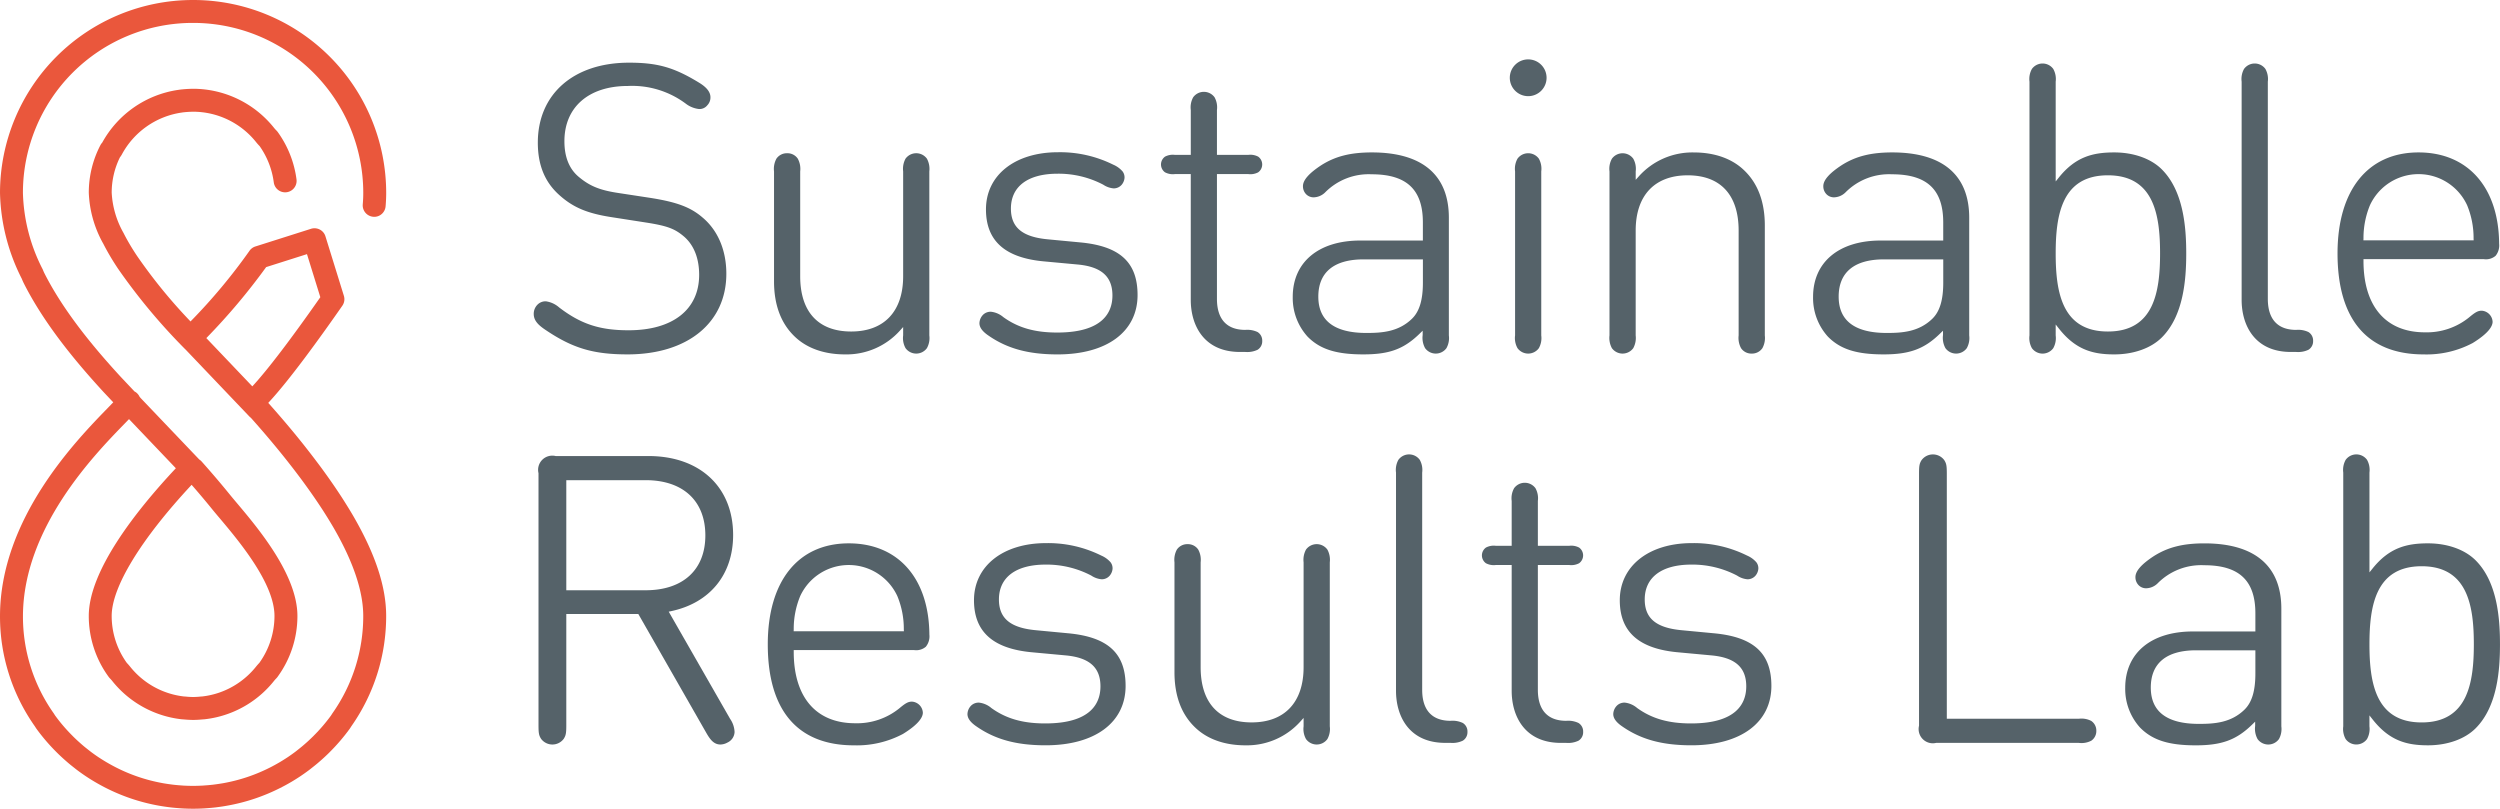 <?xml version="1.0" encoding="UTF-8" standalone="no"?>
<svg
   xmlns:dc="http://purl.org/dc/elements/1.1/"
   xmlns:cc="http://creativecommons.org/ns#"
   xmlns:rdf="http://www.w3.org/1999/02/22-rdf-syntax-ns#"
   xmlns:svg="http://www.w3.org/2000/svg"
   xmlns="http://www.w3.org/2000/svg"
   version="1.1"
   viewBox="0 0 518.049 167.582"
   data-name="Layer 1"
   id="Layer_1">
  <defs
     id="defs4">
    <style
       id="style2">
      .cls-1 {
        fill: #ea573c;
      }

      .cls-2 {
        fill: #556269;
      }
    </style>
  </defs>
  <title
     id="title6">SRL_logo_orange</title>
  <g
     id="g58">
    <path
       id="path8"
       transform="translate(-5.841 -5.573)"
       d="M66.02,167.707l.18-.1c.661-.394,1.253-.765,1.794-1.125.023-.016.118-.076.138-.089.592-.4,1.176-.814,1.733-1.232.206-.155.408-.315.609-.475l.437-.347c.184-.146.367-.292.541-.437.38-.315.747-.637,1.087-.94l.4-.36c.406-.372.793-.74,1.181-1.126l.1-.107a39.818,39.818,0,0,0,4.05-4.727c.122-.169.231-.339.33-.5l.045-.069a39.677,39.677,0,0,0,7.217-22.866c0-5.916-2.144-12.542-6.555-20.255-.016-.031-.031-.058-.046-.084-.343-.6-.723-1.236-1.163-1.956l-.371-.6c-.376-.608-.759-1.212-1.139-1.8l-.535-.812c-.277-.419-.559-.837-.841-1.252-.264-.387-.533-.778-.806-1.168q-.487-.7-.981-1.387l-.589-.817q-.692-.951-1.4-1.883l-.458-.608c-.55-.722-1.1-1.436-1.689-2.182L69,98.033c-.374-.472-.748-.942-1.122-1.4l-.064-.08q-.666-.825-1.325-1.619l-.044-.053c-1.479-1.788-3.142-3.72-4.942-5.741l-.076-.084.078-.084c4.241-4.534,10.647-13.4,15.274-20.044a2.359,2.359,0,0,0,.32-2.062L73.28,54.543a2.359,2.359,0,0,0-1.169-1.4,2.4,2.4,0,0,0-1.819-.159L58.765,56.645a2.382,2.382,0,0,0-1.275.973A118.3,118.3,0,0,1,45.41,72.093l-.091.094-.09-.1A108.724,108.724,0,0,1,34.214,58.568c-.241-.365-.48-.728-.717-1.106l-.152-.24c-.72-1.159-1.352-2.275-1.879-3.32-.04-.08-.083-.156-.134-.242a18.911,18.911,0,0,1-2.345-8.14A16.546,16.546,0,0,1,30.7,38.163a3.54,3.54,0,0,0,.365-.533A16.814,16.814,0,0,1,43.489,28.9l.112-.018.082-.013c.273-.036.545-.06.794-.081.342-.026.711-.051,1.1-.056l.247-.01a16.741,16.741,0,0,1,13.083,6.3,10.6,10.6,0,0,0,.729.823,16.806,16.806,0,0,1,2.936,7.512,2.375,2.375,0,1,0,4.711-.609,21.545,21.545,0,0,0-3.893-9.822,2.268,2.268,0,0,0-.253-.295,6.829,6.829,0,0,1-.521-.575,21.5,21.5,0,0,0-16.806-8.087l-.31.01c-.413.006-.847.028-1.409.071-.351.031-.691.062-.988.1-.095.012-.188.026-.315.047A21.521,21.521,0,0,0,27.025,35.122a2.612,2.612,0,0,0-.384.548,21.255,21.255,0,0,0-2.4,9.85,23.353,23.353,0,0,0,2.9,10.375c.013.025.039.069.06.1l.019.031c.6,1.184,1.3,2.422,2.085,3.689l.181.285c.248.393.506.787.77,1.188A123.794,123.794,0,0,0,44.137,77.855a2.206,2.206,0,0,0,.165.156L57.509,91.868a2.253,2.253,0,0,0,.31.272c1.756,1.964,3.426,3.905,4.982,5.786l.035.041c.43.521.857,1.039,1.284,1.569l.028.035.038.046q.544.674,1.086,1.36l.329.418c.539.685,1.078,1.381,1.6,2.067l.446.592c.452.6.9,1.2,1.352,1.824l.568.787c.318.443.632.887.946,1.337q.393.561.773,1.12c.272.4.541.8.806,1.2l.511.775c.371.571.732,1.143,1.088,1.715l.354.576c.425.7.764,1.268,1.067,1.793l.04.072c3.955,6.9,5.96,12.945,5.96,17.954a34.92,34.92,0,0,1-6.387,20.181l-.173.269c-.041.066-.082.131-.128.2a34.985,34.985,0,0,1-3.565,4.159l-.095.1c-.312.308-.654.634-1.046,1l-.347.313c-.315.279-.629.556-.958.828-.132.112-.267.218-.4.325l-.5.4c-.161.13-.323.258-.494.387-.489.368-.995.726-1.547,1.1-.024.015-.081.05-.1.063-.5.331-1.021.66-1.607,1.006l-.142.081c-.554.323-1.119.633-1.677.92l-.043.022a34.923,34.923,0,0,1-9.643,3.273l-.207.037c-.594.1-1.158.188-1.723.259l-.376.049c-.512.058-1.047.107-1.591.144l-.448.034c-.7.039-1.36.061-1.917.063-.024,0-.064,0-.1,0s-.095,0-.119,0c-.607,0-1.26-.02-1.987-.061l-.446-.034c-.549-.038-1.08-.086-1.574-.143l-.4-.051c-.549-.069-1.114-.153-1.681-.251l-.231-.042a34.914,34.914,0,0,1-9.646-3.271l-.029-.016c-.6-.309-1.162-.616-1.71-.938h0l-.064-.036-.062-.035c-.595-.353-1.119-.681-1.605-1l-.115-.074c-.536-.361-1.052-.727-1.536-1.09-.174-.132-.343-.267-.513-.4l-.465-.368c-.14-.11-.28-.222-.425-.343-.333-.275-.653-.558-.95-.824l-.351-.316c-.365-.335-.713-.667-1.063-1.015-.01-.011-.067-.068-.077-.08a35.085,35.085,0,0,1-3.563-4.156c-.045-.061-.085-.126-.125-.19l-.113-.179c-.02-.033-.041-.064-.063-.1a34.746,34.746,0,0,1-6.388-20.174c.054-18.264,14.763-33.39,21.044-39.849.313-.321.586-.6.843-.87l.09-.093.09.094,9.616,10.089-.08.086C34,111.446,24.237,123.865,24.237,133.208a21.373,21.373,0,0,0,4.138,12.652,2.46,2.46,0,0,0,.233.273,6.752,6.752,0,0,1,.479.536,21.456,21.456,0,0,0,14.4,7.953c.11.011.221.018.342.021.777.075,1.421.11,2.037.112.6,0,1.239-.037,2.023-.11.119-.006.231-.012.359-.025a21.435,21.435,0,0,0,2.366-.4,21.416,21.416,0,0,0,12.006-7.545c.147-.182.309-.363.48-.537a2.358,2.358,0,0,0,.233-.273,21.367,21.367,0,0,0,4.14-12.654c0-8.519-8.162-18.2-12.546-23.4-.626-.742-1.137-1.35-1.552-1.864-1.8-2.215-3.733-4.482-5.748-6.737a2.384,2.384,0,0,0-.492-.419L34.977,88.045c-.063-.08-.122-.149-.185-.215l-.024-.034a2.384,2.384,0,0,0-.862-1,.736.736,0,0,0-.088-.046c-.025-.012-.051-.024-.076-.038l-.031-.024-2.893-3.067q-.827-.9-1.647-1.813l-.309-.347c-6.332-7.1-10.851-13.4-13.815-19.259-.106-.21-.2-.428-.288-.647-.024-.065-.051-.127-.081-.19A36.563,36.563,0,0,1,10.592,45.52a35.2,35.2,0,0,1,35.115-35.2c.042,0,.157.006.2,0a35.238,35.238,0,0,1,35.21,35.2c0,.788-.035,1.6-.105,2.4a2.377,2.377,0,0,0,2.161,2.57,2.294,2.294,0,0,0,1.714-.525,2.375,2.375,0,0,0,.857-1.635c.082-.947.123-1.894.123-2.814A39.992,39.992,0,0,0,45.917,5.573h-.1A40,40,0,0,0,5.842,45.52a41.16,41.16,0,0,0,4.519,17.826q.2.509.446.995C13.959,70.57,18.7,77.2,25.315,84.617l.314.351c.564.629,1.129,1.252,1.689,1.86l1.991,2.113-.082.086c-.3.307-.608.629-.911.941l-.085.087C21.55,96.926,5.9,113.015,5.842,133.2a39.461,39.461,0,0,0,7.214,22.867l.039.061c.1.154.211.337.338.513a40.254,40.254,0,0,0,4.064,4.742l.095.095c.358.358.744.725,1.177,1.124l.406.366c.42.375.76.669,1.069.926.171.144.346.282.521.422l.442.35c.208.165.416.331.628.491.559.419,1.146.836,1.744,1.239l.124.079c.561.374,1.159.748,1.828,1.144l.155.088c.61.358,1.242.7,1.932,1.06l.039.019a39.632,39.632,0,0,0,10.955,3.71l.224.041c.66.116,1.311.213,1.934.291l.444.057c.56.064,1.151.118,1.807.163l.505.038c.8.046,1.541.069,2.262.069h.119c.746,0,1.479-.023,2.271-.069l.507-.038c.655-.045,1.252-.1,1.825-.165l.418-.054c.655-.082,1.3-.178,1.958-.3l.215-.039a39.617,39.617,0,0,0,10.929-3.7l.106.086h0l-.057-.111C64.727,168.439,65.38,168.081,66.02,167.707ZM58.127,85.632l-9.53-10,.084-.086A131.1,131.1,0,0,0,60.969,60.956l.024-.035.041-.013,8.417-2.674.038.12,2.73,8.805-.036.05c-6.065,8.664-10.894,15-13.965,18.325ZM45.551,106.039l.091.105c1.409,1.615,2.766,3.225,4.035,4.788h0c.434.539.988,1.2,1.614,1.937,3.993,4.738,11.427,13.554,11.427,20.338a16.653,16.653,0,0,1-3.127,9.716c-.246.259-.472.515-.68.775a16.794,16.794,0,0,1-7.562,5.371,16.432,16.432,0,0,1-1.8.516,16.238,16.238,0,0,1-1.831.31c-.11.005-.211.011-.31.019a15.084,15.084,0,0,1-1.555.092,15.548,15.548,0,0,1-1.583-.094c-.087-.006-.177-.011-.262-.012a16.7,16.7,0,0,1-11.218-6.2c-.211-.263-.436-.52-.67-.762a16.659,16.659,0,0,1-3.137-9.729c0-5.946,6-15.812,16.469-27.067Z"
       class="cls-1" />
    <path
       id="path10"
       transform="translate(-5.841 -5.573)"
       d="M151.462,50.679c-2.49-2.157-5.328-3.229-10.848-4.1l-6.634-1.014c-3.867-.583-5.951-1.436-8.258-3.381-1.94-1.639-2.924-4.11-2.924-7.346,0-7.062,5.035-11.449,13.14-11.449a18.57,18.57,0,0,1,12,3.657,5.516,5.516,0,0,0,2.747,1.12,2.067,2.067,0,0,0,1.746-.8,2.3,2.3,0,0,0,.627-1.656c0-1.044-.778-2.046-2.313-2.977-5.228-3.2-8.629-4.172-14.557-4.172-11.48,0-18.9,6.506-18.9,16.574,0,4.671,1.479,8.243,4.522,10.919,2.828,2.519,5.742,3.743,10.755,4.518h0l7.059,1.1c4.5.7,6.077,1.289,8.05,3,1.993,1.777,3.045,4.49,3.045,7.849,0,7.2-5.465,11.491-14.619,11.491-5.979,0-9.878-1.281-14.387-4.726a5.248,5.248,0,0,0-2.773-1.276,2.347,2.347,0,0,0-1.721.694,2.682,2.682,0,0,0-.778,1.932c0,1.408,1.014,2.364,2.536,3.365,5.576,3.746,9.843,5.009,16.912,5.009,12.431,0,20.463-6.555,20.463-16.7C156.359,57.477,154.62,53.345,151.462,50.679Z"
       class="cls-2" />
    <path
       id="path12"
       transform="translate(-5.841 -5.573)"
       d="M198.415,75.077V41.094a4.433,4.433,0,0,0-.5-2.641,2.738,2.738,0,0,0-4.43,0,4.444,4.444,0,0,0-.493,2.636V62.819c0,7.276-3.926,11.449-10.773,11.449-6.81,0-10.561-4.066-10.561-11.449V41.094a4.433,4.433,0,0,0-.5-2.641,2.569,2.569,0,0,0-2.213-1.126,2.606,2.606,0,0,0-2.216,1.131,4.434,4.434,0,0,0-.494,2.636V63.876c0,4.828,1.413,8.648,4.2,11.355,2.516,2.474,6.152,3.781,10.516,3.781a14.877,14.877,0,0,0,11.387-4.946l.654-.728v1.739a4.3,4.3,0,0,0,.494,2.636,2.738,2.738,0,0,0,4.432,0A4.306,4.306,0,0,0,198.415,75.077Z"
       class="cls-2" />
    <path
       id="path14"
       transform="translate(-5.841 -5.573)"
       d="M229.653,55.8l-6.679-.634c-5.291-.493-7.651-2.459-7.651-6.375,0-4.591,3.526-7.223,9.674-7.223a19.949,19.949,0,0,1,9.471,2.283,4.514,4.514,0,0,0,2.152.76,2.171,2.171,0,0,0,1.67-.767,2.574,2.574,0,0,0,.575-1.393,2.06,2.06,0,0,0-.4-1.351,5.3,5.3,0,0,0-1.931-1.4,24.769,24.769,0,0,0-11.455-2.58c-8.928,0-14.926,4.758-14.926,11.84,0,6.533,3.953,10.06,12.085,10.784l6.849.634c4.961.443,7.272,2.483,7.272,6.419,0,3.506-1.986,7.686-11.449,7.686-4.644,0-8.088-.986-11.166-3.2a4.722,4.722,0,0,0-2.571-1.112,2.243,2.243,0,0,0-1.523.536,2.594,2.594,0,0,0-.85,1.836c0,.874.61,1.712,1.865,2.563,3.882,2.7,8.3,3.908,14.33,3.908,10.222,0,16.573-4.715,16.573-12.3C241.57,59.923,237.9,56.558,229.653,55.8Z"
       class="cls-2" />
    <path
       id="path16"
       transform="translate(-5.841 -5.573)"
       d="M267.4,76.217a2.065,2.065,0,0,0-.97-1.84,5,5,0,0,0-2.544-.447c-3.84,0-5.87-2.219-5.87-6.42V41.649h6.5a3.47,3.47,0,0,0,2.032-.36,2,2,0,0,0,.019-3.253,3.473,3.473,0,0,0-2.051-.371h-6.5V28.372a4.311,4.311,0,0,0-.493-2.637,2.737,2.737,0,0,0-4.433,0,4.306,4.306,0,0,0-.495,2.637v9.293H249.3a3.484,3.484,0,0,0-2.032.359,2,2,0,0,0-.018,3.254,3.471,3.471,0,0,0,2.05.371h3.291V67.722c0,5.213,2.678,10.783,10.193,10.783h1.1a5,5,0,0,0,2.551-.451A2.061,2.061,0,0,0,267.4,76.217Z"
       class="cls-2" />
    <path
       id="path18"
       transform="translate(-5.841 -5.573)"
       d="M306.073,75.077V50.688c0-8.851-5.512-13.53-15.941-13.53-4.427,0-7.566.791-10.492,2.647-2.554,1.674-3.8,3.092-3.8,4.332a2.343,2.343,0,0,0,.672,1.7,2.16,2.16,0,0,0,1.574.628,3.519,3.519,0,0,0,2.327-1,12.68,12.68,0,0,1,9.676-3.775c7.235,0,10.6,3.168,10.6,9.97v3.756H287.723c-8.633,0-14,4.472-14,11.671a11.922,11.922,0,0,0,3.066,8.236c2.576,2.619,5.927,3.688,11.564,3.688,4.806,0,7.648-.875,10.484-3.229.386-.321.781-.677,1.173-1.06l.637-.62v.889a4.454,4.454,0,0,0,.5,2.721,2.737,2.737,0,0,0,4.431,0A4.306,4.306,0,0,0,306.073,75.077Zm-5.379-10.948c0,3.613-.721,5.995-2.27,7.5-2.8,2.711-6.2,2.938-9.432,2.938-6.615,0-9.97-2.53-9.97-7.519,0-5.056,3.243-7.729,9.378-7.729h12.294Z"
       class="cls-2" />
    <g
       id="g24">
      <path
         id="path20"
         transform="translate(-5.841 -5.573)"
         d="M325.22,75.077V41.094a4.3,4.3,0,0,0-.494-2.636,2.735,2.735,0,0,0-4.431,0,4.294,4.294,0,0,0-.5,2.636V75.077a4.3,4.3,0,0,0,.5,2.636,2.737,2.737,0,0,0,4.431,0A4.3,4.3,0,0,0,325.22,75.077Z"
         class="cls-2" />
      <path
         id="path22"
         transform="translate(-5.841 -5.573)"
         d="M322.51,25.5a3.81,3.81,0,1,0-3.809-3.81A3.814,3.814,0,0,0,322.51,25.5Z"
         class="cls-2" />
    </g>
    <path
       id="path26"
       transform="translate(-5.841 -5.573)"
       d="M371.546,75.077V52.3c0-4.829-1.413-8.649-4.2-11.354-2.515-2.476-6.151-3.783-10.515-3.783a14.872,14.872,0,0,0-11.387,4.948l-.654.728v-1.74a4.3,4.3,0,0,0-.5-2.636,2.735,2.735,0,0,0-4.431,0,4.3,4.3,0,0,0-.5,2.636V75.077a4.443,4.443,0,0,0,.5,2.642,2.738,2.738,0,0,0,4.428-.006,4.437,4.437,0,0,0,.5-2.636V53.351c0-7.276,3.926-11.449,10.772-11.449,6.811,0,10.562,4.066,10.562,11.449V75.077a4.443,4.443,0,0,0,.5,2.642,2.568,2.568,0,0,0,2.212,1.124,2.6,2.6,0,0,0,2.215-1.13A4.427,4.427,0,0,0,371.546,75.077Z"
       class="cls-2" />
    <path
       id="path28"
       transform="translate(-5.841 -5.573)"
       d="M413.9,75.077V50.688c0-8.851-5.512-13.53-15.94-13.53-4.428,0-7.567.791-10.493,2.647-2.554,1.674-3.8,3.092-3.8,4.332a2.339,2.339,0,0,0,.672,1.7,2.156,2.156,0,0,0,1.573.628,3.519,3.519,0,0,0,2.327-1,12.682,12.682,0,0,1,9.677-3.775c7.234,0,10.6,3.168,10.6,9.97v3.756h-12.97c-8.633,0-14,4.472-14,11.671a11.926,11.926,0,0,0,3.066,8.236c2.576,2.619,5.928,3.688,11.564,3.688,5.36,0,8.41-1.122,11.657-4.289l.637-.621v.89a4.454,4.454,0,0,0,.5,2.721,2.737,2.737,0,0,0,4.431,0A4.306,4.306,0,0,0,413.9,75.077Zm-5.379-10.948c0,3.613-.72,5.995-2.269,7.5-2.8,2.711-6.2,2.938-9.433,2.938-6.615,0-9.97-2.53-9.97-7.519,0-5.056,3.243-7.729,9.378-7.729h12.294Z"
       class="cls-2" />
    <path
       id="path30"
       transform="translate(-5.841 -5.573)"
       d="M453.824,40.683c-2.239-2.241-5.841-3.525-9.879-3.525-4.375,0-8,.882-11.458,5.185l-.667.83V22.5a4.306,4.306,0,0,0-.5-2.637,2.735,2.735,0,0,0-4.431,0,4.3,4.3,0,0,0-.5,2.637v52.58a4.3,4.3,0,0,0,.5,2.636,2.737,2.737,0,0,0,4.431,0,4.306,4.306,0,0,0,.5-2.636V72.812l.67.849c3.5,4.441,7.111,5.351,11.455,5.351,4.038,0,7.64-1.284,9.879-3.525,4.523-4.523,5.047-12.1,5.047-17.4S458.347,45.206,453.824,40.683Zm-11.19,33.585c-9.529,0-10.814-8.181-10.814-16.182S433.105,41.9,442.634,41.9s10.816,8.181,10.816,16.184S452.165,74.268,442.634,74.268Z"
       class="cls-2" />
    <path
       id="path32"
       transform="translate(-5.841 -5.573)"
       d="M485.162,76.217a2.061,2.061,0,0,0-.971-1.84,4.994,4.994,0,0,0-2.543-.447c-3.84,0-5.869-2.219-5.869-6.42V22.5a4.306,4.306,0,0,0-.5-2.637,2.736,2.736,0,0,0-4.432,0,4.306,4.306,0,0,0-.495,2.637V67.722c0,5.213,2.678,10.783,10.192,10.783h1.1a5,5,0,0,0,2.551-.451A2.059,2.059,0,0,0,485.162,76.217Z"
       class="cls-2" />
    <path
       id="path34"
       transform="translate(-5.841 -5.573)"
       d="M507.009,37.158c-10.51,0-16.786,7.823-16.786,20.928,0,13.69,6.17,20.926,17.843,20.926a20.343,20.343,0,0,0,10.164-2.357c3.41-2.1,4.127-3.556,4.127-4.41a2.421,2.421,0,0,0-2.245-2.288c-.773,0-1.315.286-2.633,1.391a13.923,13.923,0,0,1-9.16,3.089c-8.082,0-12.717-5.39-12.717-14.788v-.375h24.933a3.064,3.064,0,0,0,2.44-.693,3.41,3.41,0,0,0,.735-2.525C523.625,44.4,517.226,37.158,507.009,37.158ZM495.586,55.375l.016-.392A17.778,17.778,0,0,1,496.94,48.1a11.087,11.087,0,0,1,20.137,0,17.768,17.768,0,0,1,1.339,6.889l.016.392Z"
       class="cls-2" />
    <path
       id="path36"
       transform="translate(-5.841 -5.573)"
       d="M158.059,157.267a5.16,5.16,0,0,0-.924-2.733l-12.723-22.211.5-.106c8.045-1.706,12.847-7.6,12.847-15.779,0-9.94-6.887-16.363-17.546-16.363H120.985a2.942,2.942,0,0,0-3.555,3.555v52.2c0,1.681.085,2.132.534,2.843a2.924,2.924,0,0,0,4.691,0c.449-.711.534-1.162.534-2.843V132.8H138.11l14.056,24.577c.779,1.353,1.541,2.474,2.971,2.474a3.132,3.132,0,0,0,1.46-.414A2.515,2.515,0,0,0,158.059,157.267Zm-34.87-29.381V105.073h16.436c7.752,0,12.379,4.28,12.379,11.449,0,7.116-4.627,11.364-12.379,11.364Z"
       class="cls-2" />
    <path
       id="path38"
       transform="translate(-5.841 -5.573)"
       d="M181.725,118.165c-10.51,0-16.785,7.823-16.785,20.927,0,13.691,6.17,20.928,17.842,20.928a20.345,20.345,0,0,0,10.164-2.357c3.411-2.1,4.127-3.557,4.127-4.411a2.421,2.421,0,0,0-2.245-2.288c-.774,0-1.315.286-2.633,1.392a13.923,13.923,0,0,1-9.159,3.088c-8.082,0-12.718-5.39-12.718-14.788v-.375h24.933a3.062,3.062,0,0,0,2.44-.693,3.408,3.408,0,0,0,.735-2.524C198.341,125.408,191.942,118.165,181.725,118.165ZM170.3,136.382l.017-.391a17.742,17.742,0,0,1,1.338-6.888,11.086,11.086,0,0,1,20.137,0,17.744,17.744,0,0,1,1.337,6.889l.018.391Z"
       class="cls-2" />
    <path
       id="path40"
       transform="translate(-5.841 -5.573)"
       d="M227.172,136.8l-6.68-.634c-5.291-.493-7.652-2.459-7.652-6.375,0-4.59,3.526-7.223,9.674-7.223a19.954,19.954,0,0,1,9.473,2.283,4.525,4.525,0,0,0,2.151.761,2.164,2.164,0,0,0,1.669-.768,2.552,2.552,0,0,0,.576-1.393,2.056,2.056,0,0,0-.4-1.351,5.3,5.3,0,0,0-1.93-1.4,24.754,24.754,0,0,0-11.456-2.581c-8.927,0-14.926,4.758-14.926,11.84,0,6.534,3.953,10.061,12.085,10.785l6.849.634c4.961.443,7.272,2.482,7.272,6.417,0,3.507-1.987,7.687-11.449,7.687-4.643,0-8.087-.986-11.166-3.2a4.722,4.722,0,0,0-2.571-1.114,2.247,2.247,0,0,0-1.523.537,2.592,2.592,0,0,0-.849,1.836c0,.873.61,1.712,1.864,2.564,3.882,2.7,8.3,3.908,14.329,3.908,10.223,0,16.575-4.715,16.575-12.305C239.089,140.931,235.413,137.566,227.172,136.8Z"
       class="cls-2" />
    <path
       id="path42"
       transform="translate(-5.841 -5.573)"
       d="M281.4,156.084V122.1a4.441,4.441,0,0,0-.5-2.642,2.738,2.738,0,0,0-4.429,0,4.443,4.443,0,0,0-.5,2.637v21.725c0,7.277-3.926,11.449-10.772,11.449-6.81,0-10.561-4.065-10.561-11.449V122.1a4.436,4.436,0,0,0-.5-2.642,2.57,2.57,0,0,0-2.212-1.125,2.607,2.607,0,0,0-2.217,1.13,4.45,4.45,0,0,0-.494,2.637v22.782c0,4.829,1.412,8.649,4.2,11.354,2.516,2.475,6.152,3.783,10.516,3.783a14.871,14.871,0,0,0,11.386-4.948l.654-.728v1.74a4.3,4.3,0,0,0,.5,2.636,2.736,2.736,0,0,0,4.432,0A4.308,4.308,0,0,0,281.4,156.084Z"
       class="cls-2" />
    <path
       id="path44"
       transform="translate(-5.841 -5.573)"
       d="M309.928,157.225a2.063,2.063,0,0,0-.97-1.841,4.994,4.994,0,0,0-2.543-.447c-3.84,0-5.869-2.22-5.869-6.419V103.5a4.3,4.3,0,0,0-.5-2.637,2.737,2.737,0,0,0-4.431,0,4.3,4.3,0,0,0-.494,2.637v45.225c0,5.213,2.677,10.784,10.191,10.784h1.1a4.971,4.971,0,0,0,2.549-.452A2.057,2.057,0,0,0,309.928,157.225Z"
       class="cls-2" />
    <path
       id="path46"
       transform="translate(-5.841 -5.573)"
       d="M333.9,157.225a2.062,2.062,0,0,0-.971-1.841,4.994,4.994,0,0,0-2.543-.447c-3.839,0-5.87-2.22-5.87-6.419V122.656h6.5a3.484,3.484,0,0,0,2.033-.36,2,2,0,0,0,.017-3.253,3.475,3.475,0,0,0-2.05-.371h-6.5v-9.293a4.3,4.3,0,0,0-.494-2.637,2.737,2.737,0,0,0-4.431,0,4.3,4.3,0,0,0-.5,2.637v9.293H315.8a3.48,3.48,0,0,0-2.032.36,2,2,0,0,0-.017,3.253,3.471,3.471,0,0,0,2.049.371h3.291v26.073c0,5.213,2.678,10.784,10.193,10.784h1.1a4.978,4.978,0,0,0,2.55-.452A2.057,2.057,0,0,0,333.9,157.225Z"
       class="cls-2" />
    <path
       id="path48"
       transform="translate(-5.841 -5.573)"
       d="M360.993,136.8l-6.68-.634c-5.291-.493-7.651-2.459-7.651-6.375,0-4.59,3.526-7.223,9.674-7.223a19.946,19.946,0,0,1,9.471,2.283,4.528,4.528,0,0,0,2.152.761,2.169,2.169,0,0,0,1.67-.768,2.568,2.568,0,0,0,.575-1.393,2.056,2.056,0,0,0-.4-1.351,5.294,5.294,0,0,0-1.93-1.4,24.747,24.747,0,0,0-11.455-2.581c-8.928,0-14.926,4.758-14.926,11.84,0,6.534,3.953,10.061,12.085,10.785l6.848.634c4.961.443,7.273,2.482,7.273,6.417,0,3.507-1.986,7.687-11.449,7.687-4.643,0-8.087-.986-11.166-3.2a4.72,4.72,0,0,0-2.571-1.114,2.247,2.247,0,0,0-1.523.537,2.594,2.594,0,0,0-.85,1.836c0,.873.611,1.712,1.865,2.564,3.881,2.7,8.3,3.908,14.33,3.908,10.222,0,16.573-4.715,16.573-12.305C372.909,140.931,369.234,137.566,360.993,136.8Z"
       class="cls-2" />
    <path
       id="path50"
       transform="translate(-5.841 -5.573)"
       d="M440.241,157.014a2.413,2.413,0,0,0-1.059-2.055,4.391,4.391,0,0,0-2.581-.445H409.259V103.757c0-1.681-.085-2.132-.534-2.842a2.923,2.923,0,0,0-4.69,0c-.449.711-.534,1.163-.534,2.842v52.2a2.942,2.942,0,0,0,3.555,3.556H436.6a4.388,4.388,0,0,0,2.6-.454A2.409,2.409,0,0,0,440.241,157.014Z"
       class="cls-2" />
    <path
       id="path52"
       transform="translate(-5.841 -5.573)"
       d="M478.579,156.084V131.7c0-8.852-5.512-13.531-15.941-13.531-4.427,0-7.566.792-10.492,2.647-2.555,1.673-3.8,3.092-3.8,4.333a2.342,2.342,0,0,0,.672,1.7,2.162,2.162,0,0,0,1.573.629,3.524,3.524,0,0,0,2.328-1A12.681,12.681,0,0,1,462.6,122.7c7.235,0,10.6,3.168,10.6,9.97v3.756H460.229c-8.633,0-14,4.473-14,11.671a11.926,11.926,0,0,0,3.065,8.236c2.578,2.619,5.929,3.689,11.565,3.689,5.359,0,8.409-1.122,11.657-4.289l.637-.622V156a4.45,4.45,0,0,0,.5,2.721,2.735,2.735,0,0,0,4.431,0A4.3,4.3,0,0,0,478.579,156.084ZM473.2,145.137c0,3.612-.721,5.994-2.27,7.5-2.8,2.711-6.2,2.938-9.432,2.938-6.616,0-9.97-2.529-9.97-7.518,0-5.056,3.243-7.729,9.378-7.729H473.2Z"
       class="cls-2" />
    <path
       id="path54"
       transform="translate(-5.841 -5.573)"
       d="M518.843,121.69c-2.24-2.24-5.84-3.525-9.879-3.525-4.375,0-8,.882-11.458,5.186l-.667.83V103.5a4.3,4.3,0,0,0-.5-2.637,2.736,2.736,0,0,0-4.43,0,4.294,4.294,0,0,0-.5,2.637v52.58a4.3,4.3,0,0,0,.494,2.636,2.735,2.735,0,0,0,4.431,0,4.3,4.3,0,0,0,.5-2.636v-2.265l.67.849c3.5,4.442,7.113,5.352,11.455,5.352,4.039,0,7.639-1.285,9.879-3.525,4.524-4.524,5.047-12.1,5.047-17.4S523.367,126.213,518.843,121.69Zm-11.189,33.585c-9.529,0-10.815-8.18-10.815-16.183s1.286-16.182,10.815-16.182,10.815,8.18,10.815,16.182S517.184,155.275,507.654,155.275Z"
       class="cls-2" />
    <rect
       id="rect56"
       height="2.202"
       width="4.792"
       y="27.85"
       x="111.767"
       class="cls-2" />
  </g>
</svg>
